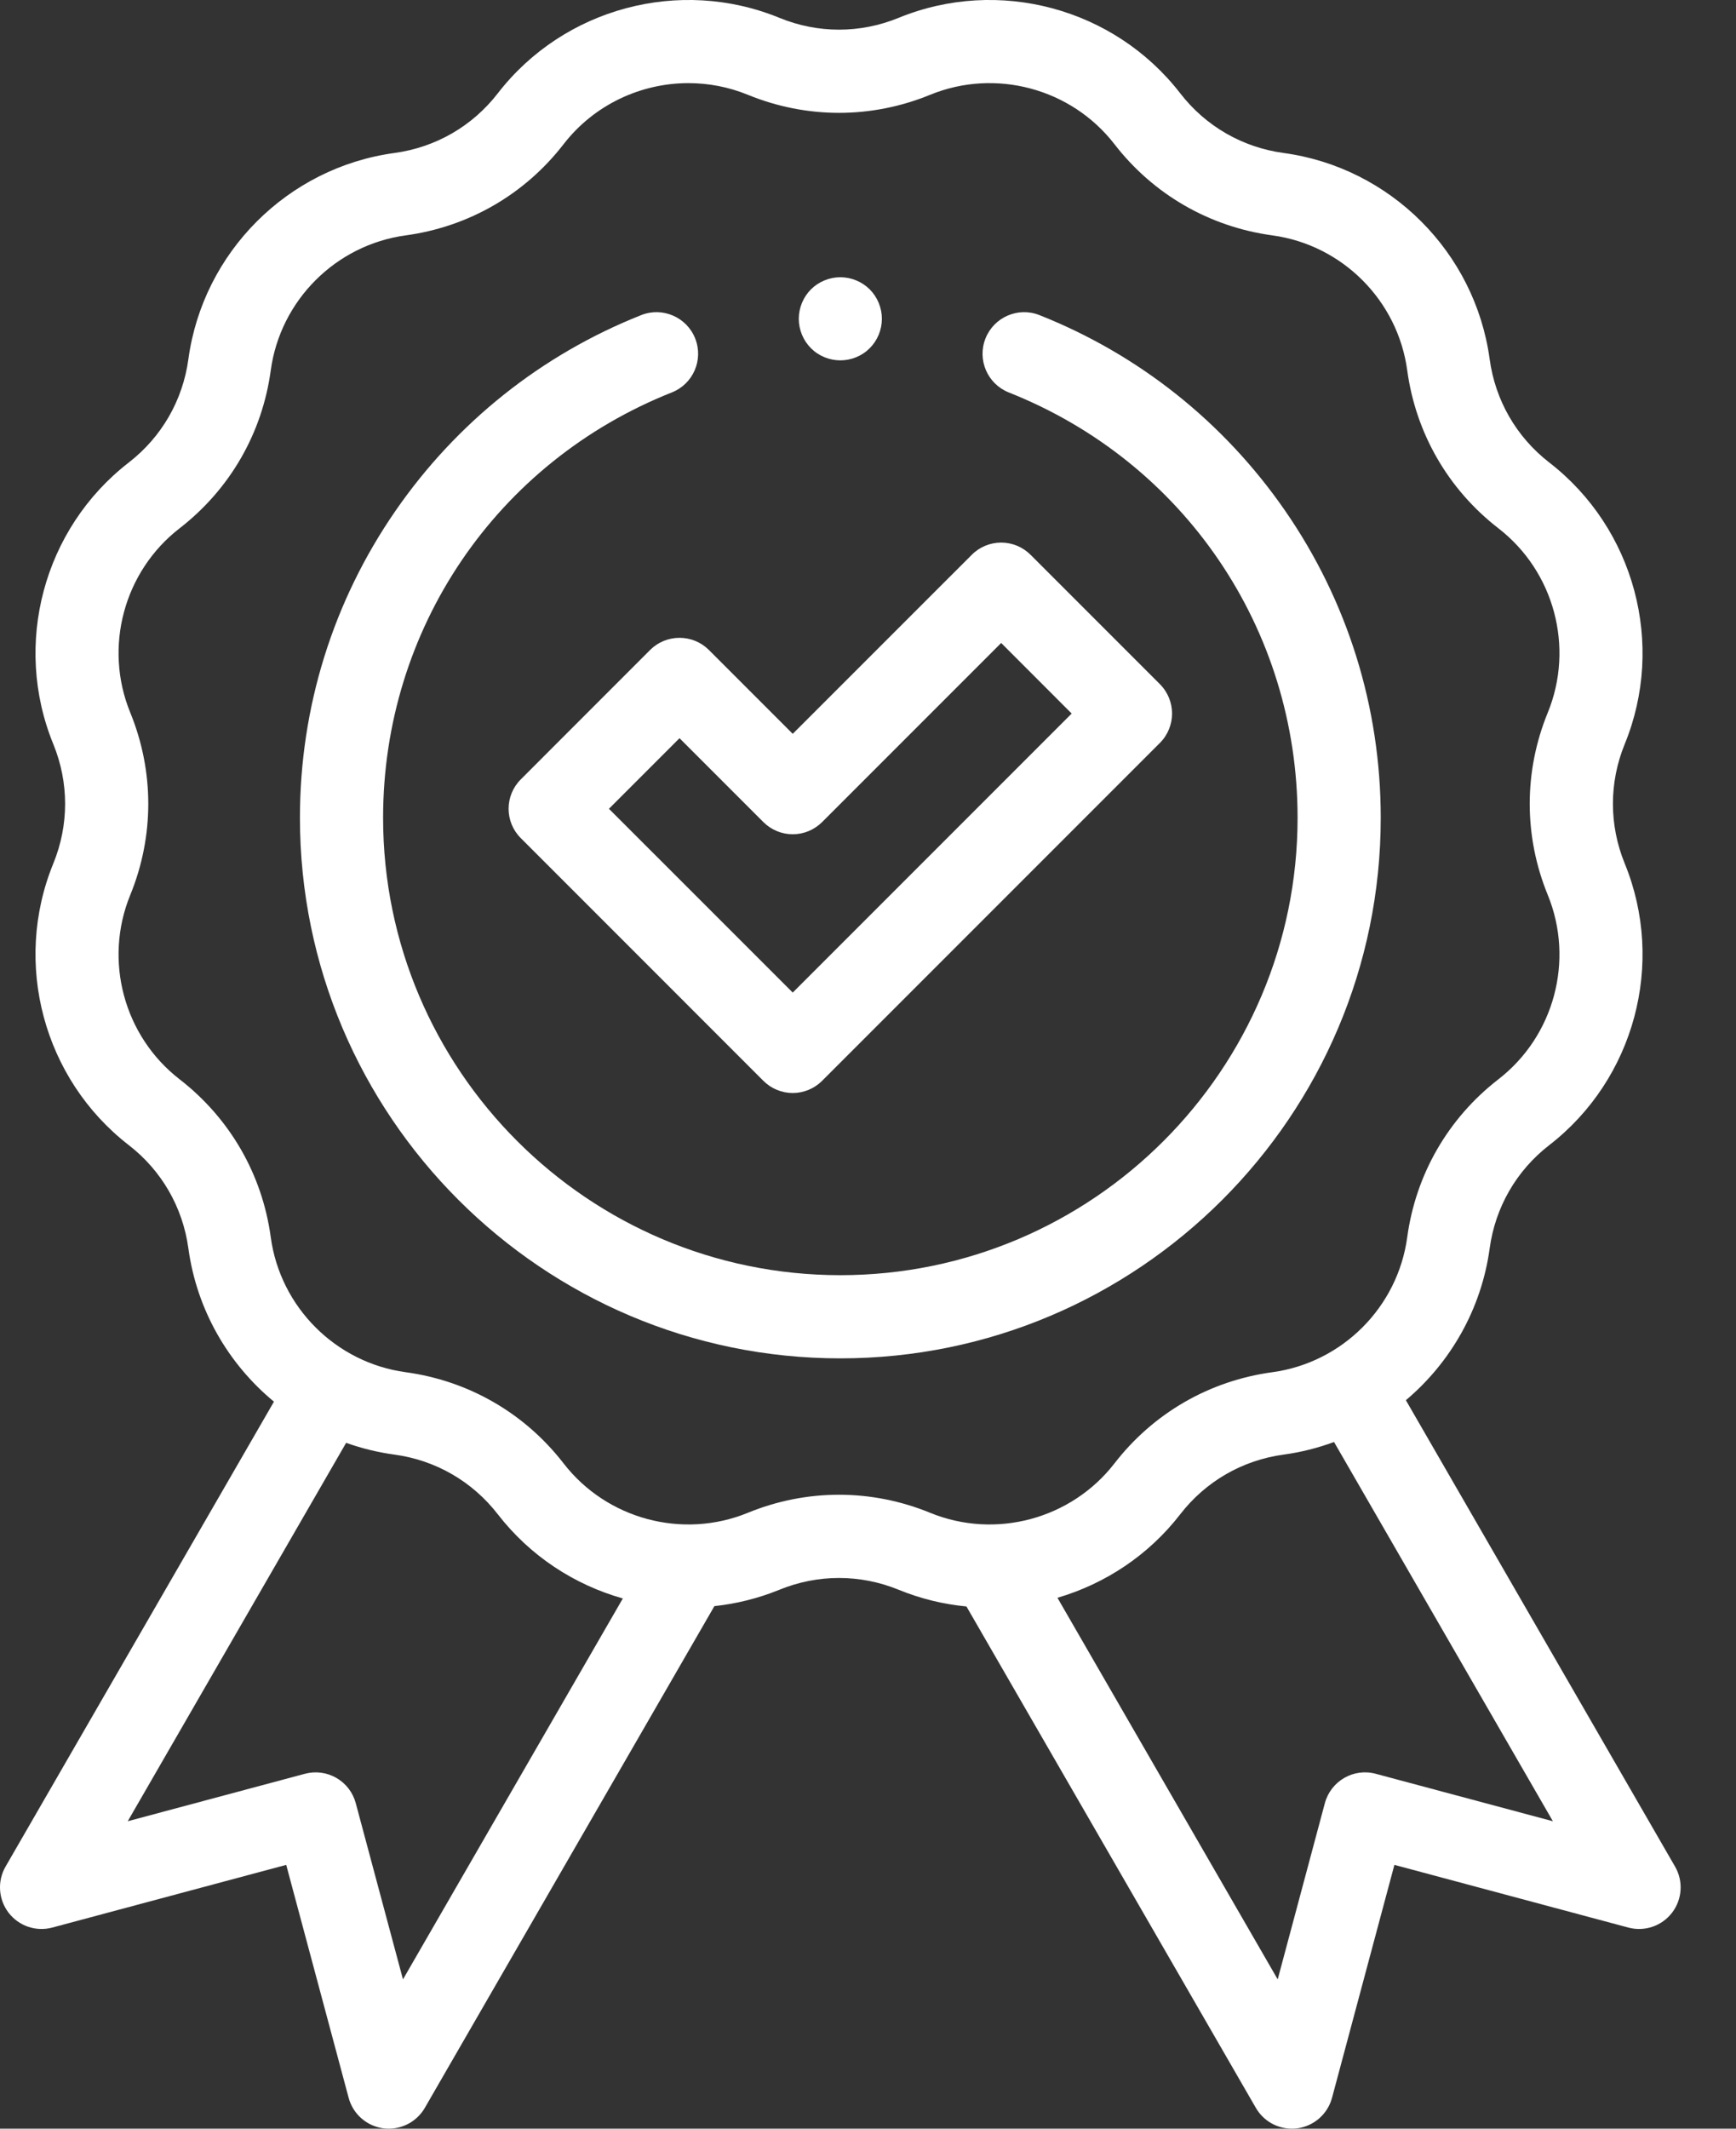 <svg width="31" height="38" viewBox="0 0 31 38" fill="none" xmlns="http://www.w3.org/2000/svg">
<rect x="0" y="0" width="31" height="38" fill="#333333" stroke="none"/>
<path d="M29.912 33.322L25.105 24.996C25.902 24.324 26.453 23.369 26.601 22.287C26.701 21.552 27.079 20.896 27.666 20.442C29.188 19.263 29.742 17.196 29.013 15.415C28.732 14.727 28.732 13.97 29.013 13.283C29.742 11.502 29.188 9.435 27.666 8.257C27.079 7.802 26.701 7.147 26.601 6.411C26.341 4.504 24.828 2.99 22.921 2.731C22.185 2.631 21.529 2.252 21.075 1.665C19.897 0.143 17.83 -0.411 16.048 0.318C15.361 0.6 14.604 0.6 13.917 0.318C12.136 -0.411 10.068 0.143 8.89 1.665C8.436 2.252 7.78 2.631 7.044 2.731C5.137 2.99 3.624 4.504 3.364 6.411C3.264 7.147 2.886 7.802 2.299 8.257C0.777 9.435 0.223 11.502 0.952 13.284C1.233 13.971 1.233 14.728 0.952 15.415C0.223 17.196 0.777 19.263 2.299 20.442C2.886 20.896 3.264 21.552 3.364 22.287C3.514 23.384 4.077 24.349 4.892 25.022L0.099 33.322C-0.051 33.582 -0.029 33.907 0.153 34.145C0.336 34.383 0.644 34.488 0.934 34.41L5.111 33.291L6.226 37.45C6.304 37.74 6.548 37.954 6.846 37.994C6.879 37.998 6.911 38 6.943 38C7.206 38 7.452 37.86 7.586 37.629L12.757 28.672C13.149 28.63 13.539 28.534 13.917 28.38C14.604 28.099 15.361 28.099 16.048 28.38C16.442 28.541 16.849 28.639 17.258 28.678L22.426 37.629C22.56 37.861 22.806 38 23.069 38C23.101 38 23.133 37.998 23.166 37.994C23.463 37.954 23.708 37.74 23.786 37.45L24.9 33.291L29.077 34.41C29.367 34.488 29.675 34.383 29.858 34.145C30.041 33.907 30.062 33.582 29.912 33.322ZM7.196 35.335L6.353 32.19C6.302 31.999 6.178 31.837 6.007 31.739C5.837 31.64 5.634 31.614 5.444 31.665L2.281 32.512L6.181 25.757C6.457 25.855 6.746 25.927 7.044 25.967C7.78 26.067 8.435 26.446 8.89 27.033C9.467 27.778 10.257 28.291 11.122 28.535L7.196 35.335ZM13.354 27.006C12.188 27.483 10.835 27.12 10.064 26.124C9.37 25.227 8.368 24.649 7.244 24.496C5.996 24.326 5.005 23.336 4.835 22.087C4.683 20.963 4.104 19.962 3.207 19.267C2.211 18.496 1.848 17.143 2.326 15.977C2.755 14.927 2.755 13.771 2.326 12.721C1.848 11.555 2.211 10.202 3.207 9.431C4.104 8.736 4.683 7.735 4.835 6.611C5.005 5.362 5.996 4.372 7.244 4.202C8.368 4.049 9.37 3.471 10.064 2.574C10.608 1.871 11.441 1.484 12.294 1.484C12.651 1.484 13.011 1.552 13.354 1.692C14.404 2.122 15.561 2.122 16.61 1.692C17.776 1.215 19.13 1.578 19.901 2.574C20.595 3.471 21.597 4.049 22.721 4.202C23.969 4.372 24.959 5.362 25.129 6.611C25.282 7.735 25.86 8.736 26.757 9.431C27.754 10.202 28.116 11.555 27.639 12.721C27.209 13.771 27.209 14.927 27.639 15.977C28.116 17.143 27.754 18.496 26.757 19.267C25.86 19.962 25.282 20.963 25.129 22.087C24.959 23.336 23.969 24.326 22.721 24.496C21.596 24.649 20.595 25.227 19.901 26.124C19.129 27.12 17.776 27.483 16.61 27.006C15.56 26.576 14.404 26.576 13.354 27.006ZM24.567 31.665C24.171 31.558 23.765 31.794 23.658 32.19L22.816 35.335L18.883 28.523C19.732 28.274 20.507 27.767 21.075 27.033C21.529 26.446 22.185 26.067 22.921 25.967C23.233 25.925 23.534 25.848 23.822 25.742L27.73 32.512L24.567 31.665Z" fill="white"/>
<path d="M11.609 11.603L9.3 13.913C9.16 14.052 9.082 14.241 9.082 14.438C9.082 14.634 9.16 14.823 9.3 14.962L13.631 19.294C13.77 19.433 13.959 19.512 14.156 19.512C14.353 19.512 14.542 19.433 14.681 19.294L20.712 13.263C21.002 12.973 21.002 12.503 20.712 12.213L18.403 9.904C18.263 9.764 18.075 9.686 17.878 9.686C17.681 9.686 17.492 9.764 17.353 9.904L14.156 13.1L12.659 11.603C12.52 11.464 12.331 11.386 12.134 11.386C11.937 11.386 11.748 11.464 11.609 11.603ZM13.631 14.675C13.77 14.814 13.959 14.893 14.156 14.893C14.353 14.893 14.542 14.814 14.681 14.675L17.878 11.478L19.137 12.738L14.156 17.719L10.874 14.438L12.134 13.178L13.631 14.675Z" fill="white"/>
<path d="M24.656 14.599C24.656 12.627 24.065 10.731 22.947 9.115C21.855 7.537 20.339 6.33 18.561 5.625C18.18 5.474 17.749 5.661 17.598 6.042C17.447 6.423 17.633 6.854 18.014 7.006C21.147 8.248 23.171 11.228 23.171 14.599C23.171 19.101 19.508 22.764 15.006 22.764C10.504 22.764 6.841 19.101 6.841 14.599C6.841 11.228 8.865 8.248 11.998 7.005C12.379 6.854 12.565 6.423 12.414 6.042C12.263 5.661 11.831 5.474 11.45 5.625C9.673 6.33 8.157 7.537 7.065 9.115C5.947 10.731 5.356 12.627 5.356 14.599C5.356 19.92 9.685 24.249 15.006 24.249C20.327 24.249 24.656 19.92 24.656 14.599Z" fill="white"/>
<path d="M15.006 6.433C15.201 6.433 15.393 6.355 15.531 6.216C15.669 6.078 15.748 5.887 15.748 5.691C15.748 5.496 15.669 5.304 15.531 5.166C15.393 5.028 15.201 4.949 15.006 4.949C14.811 4.949 14.619 5.028 14.481 5.166C14.343 5.304 14.264 5.496 14.264 5.691C14.264 5.887 14.343 6.078 14.481 6.216C14.619 6.355 14.811 6.433 15.006 6.433Z" fill="white"/>
</svg>
